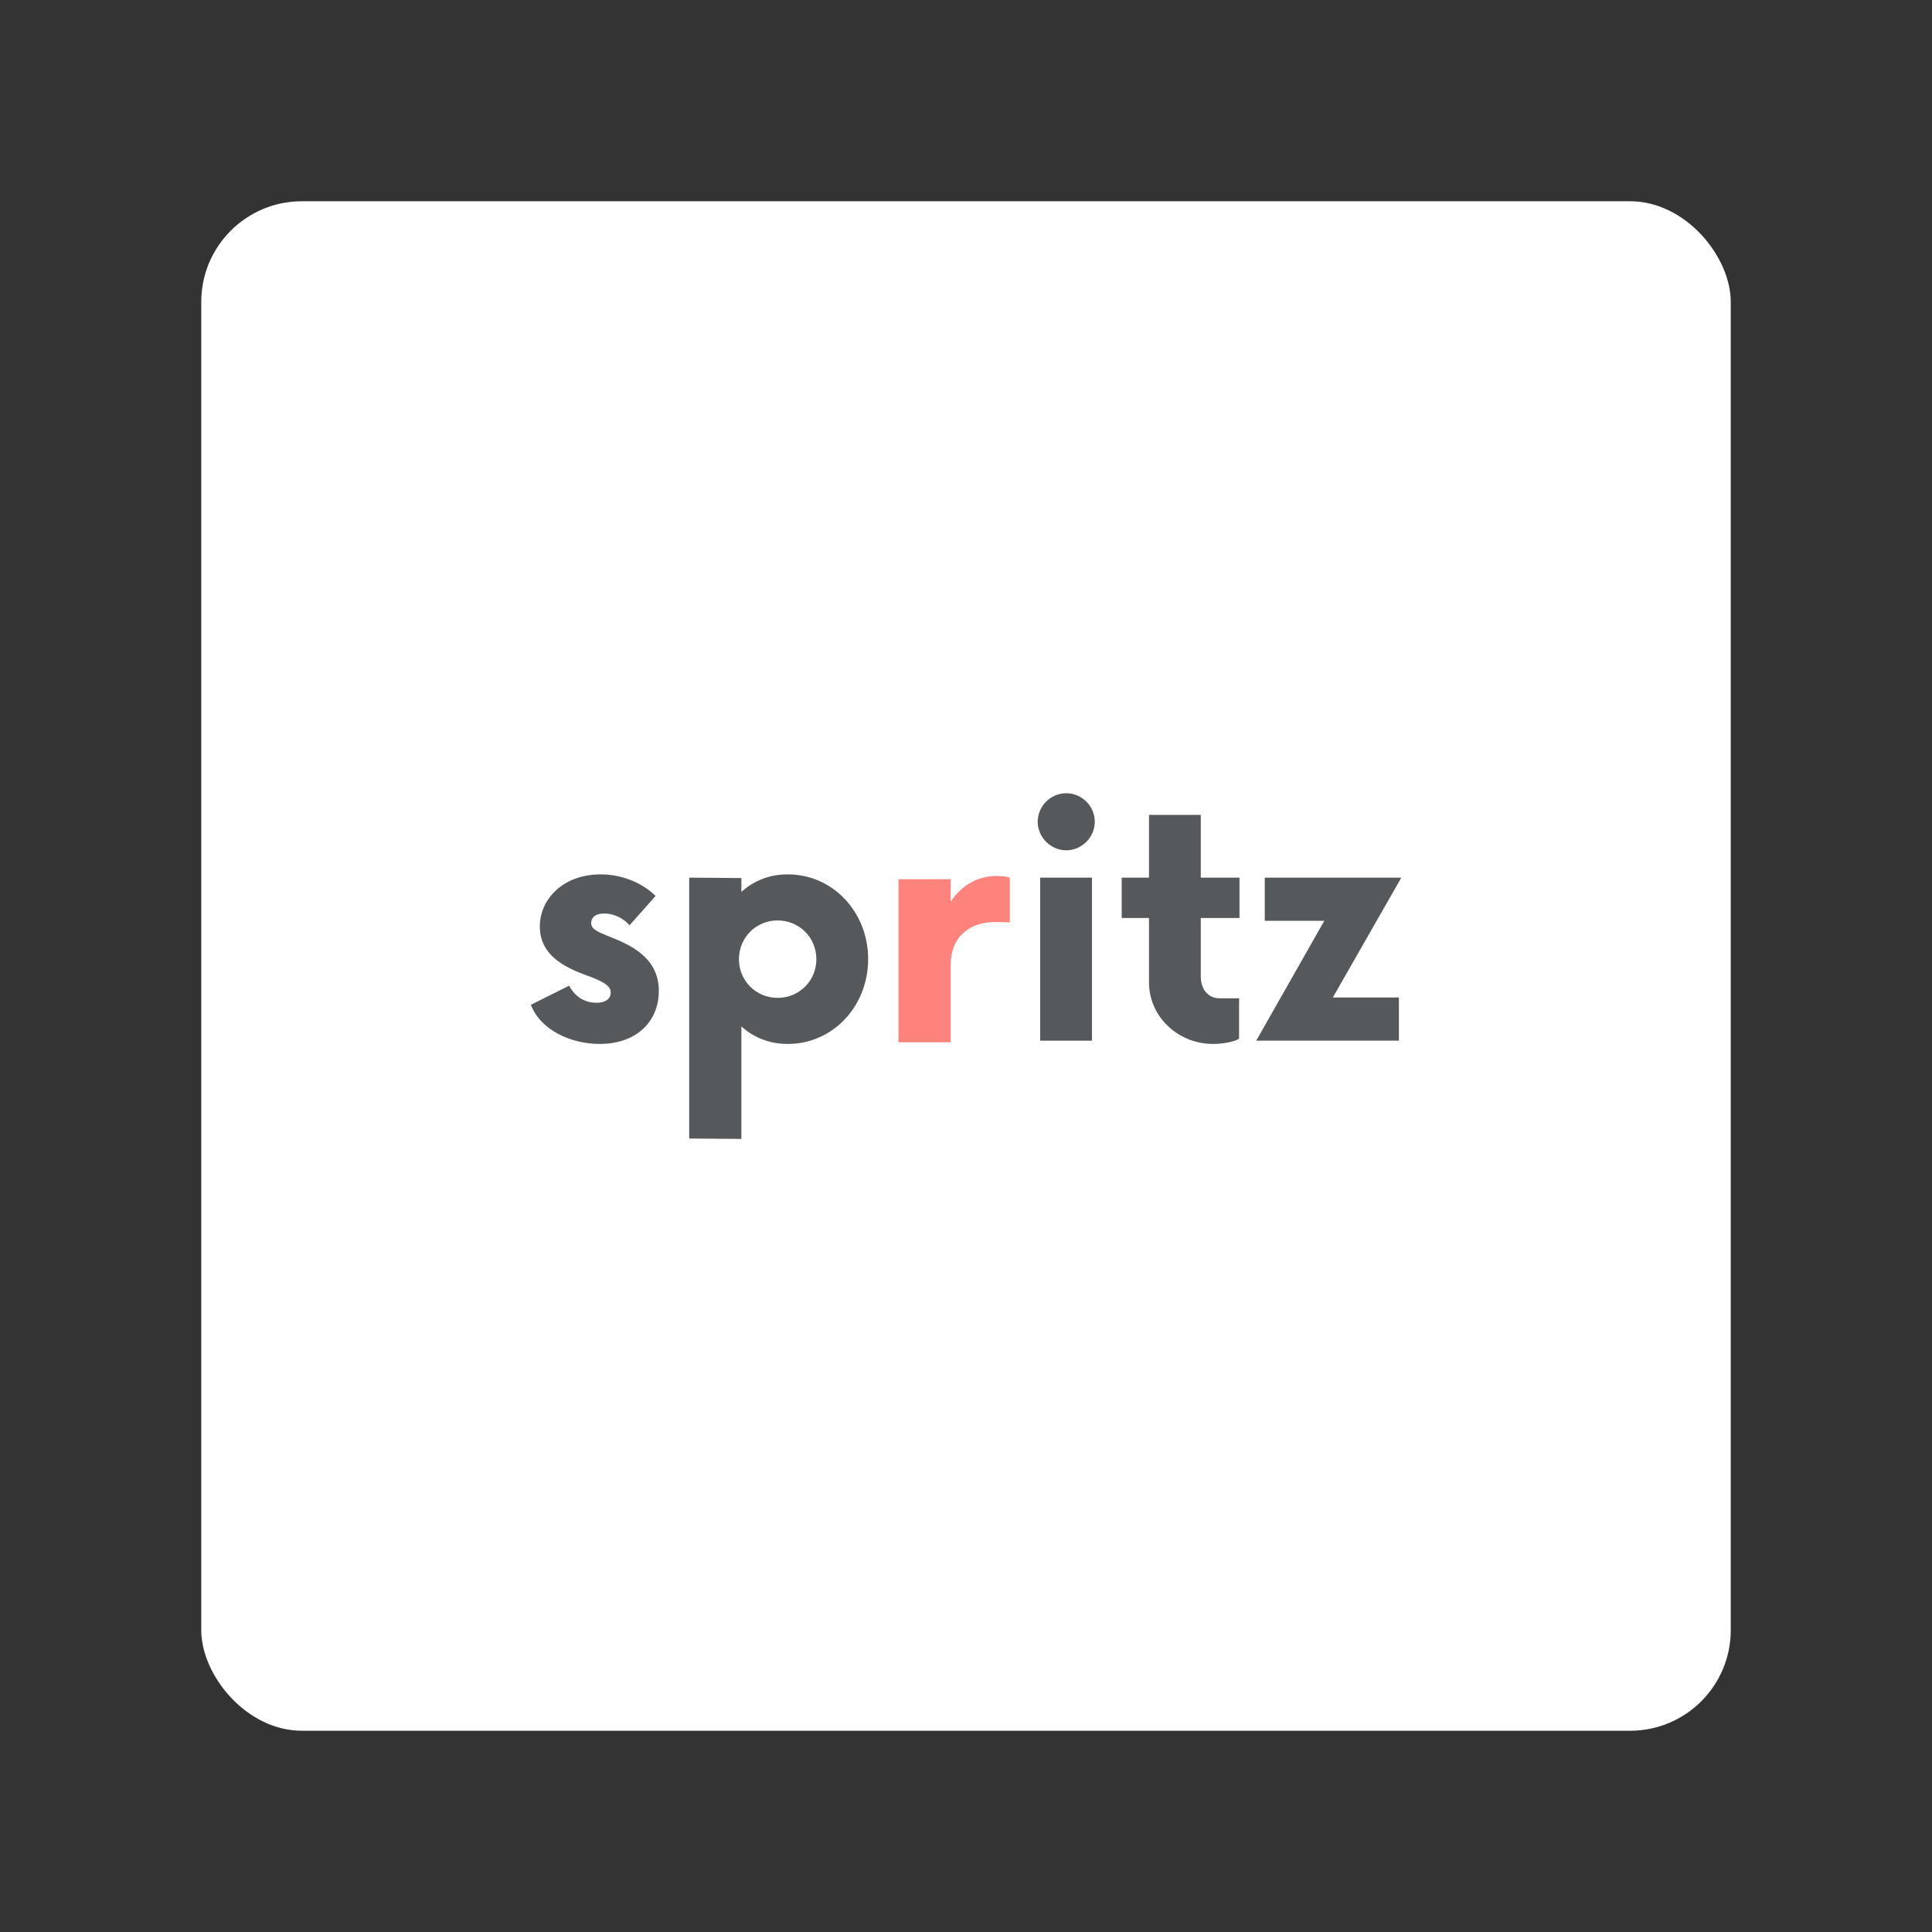<?xml version="1.0" encoding="UTF-8" standalone="no"?>
<svg
   viewBox="0 0 192 192"
   version="1.1"
   id="svg3"
   xml:space="preserve"
   width="192"
   height="192"
   sodipodi:docname="spritz.svg"
   inkscape:version="1.3.2 (091e20ef0f, 2023-11-25)"
   xmlns:inkscape="http://www.inkscape.org/namespaces/inkscape"
   xmlns:sodipodi="http://sodipodi.sourceforge.net/DTD/sodipodi-0.dtd"
   xmlns="http://www.w3.org/2000/svg"
   xmlns:svg="http://www.w3.org/2000/svg"><rect x="0" y="0" width="192" height="192" fill="#333333" stroke="none"/><sodipodi:namedview
     id="namedview1"
     pagecolor="#ffffff"
     bordercolor="#999999"
     borderopacity="1"
     inkscape:showpageshadow="2"
     inkscape:pageopacity="0"
     inkscape:pagecheckerboard="0"
     inkscape:deskcolor="#d1d1d1"
     inkscape:zoom="0.018690321"
     inkscape:cx="18458.752"
     inkscape:cy="18405.248"
     inkscape:window-width="912"
     inkscape:window-height="1007"
     inkscape:window-x="0"
     inkscape:window-y="0"
     inkscape:window-maximized="0"
     inkscape:current-layer="svg3" /><defs
     id="defs1"><style
       id="style1">.a{fill:none;stroke:#b1b5bd;stroke-linecap:round;stroke-linejoin:round;isolation:isolate;opacity:0.63;}</style></defs><rect
     class="a"
     x="20"
     y="20"
     width="152"
     height="152"
     rx="10"
     id="rect1"
     style="font-variation-settings:normal;opacity:1;vector-effect:none;fill:#ffffff;fill-opacity:1;stroke:none;stroke-width:1;stroke-linecap:butt;stroke-linejoin:miter;stroke-miterlimit:4;stroke-dasharray:none;stroke-dashoffset:0;stroke-opacity:1;-inkscape-stroke:none;stop-color:#000000;stop-opacity:1" /><style
     type="text/css"
     id="style1-2">
	.st0{fill:#2DAAE1;}
	.st1{fill:none;stroke:#2DAAE1;stroke-width:1.143;}
</style><g
     id="g13"
     transform="matrix(1.005,0,0,1.005,-0.685,-0.472)"><path
       style="font-weight:bold;font-size:32.246px;font-family:'Now Alt';-inkscape-font-specification:'Now Alt Bold';text-align:end;letter-spacing:0px;word-spacing:0px;text-anchor:end;fill:#56595b;stroke-width:1.344"
       d="m 139.25,87.253 h -13.503 v 4.273 h 5.885 l -6.731,11.85 h 14.108 v -4.273 h -6.53 z"
       id="path13" /><path
       style="font-weight:bold;font-size:32.246px;font-family:'Now Alt';-inkscape-font-specification:'Now Alt Bold';text-align:end;letter-spacing:0px;word-spacing:0px;text-anchor:end;fill:#56595b;stroke-width:1.344"
       d="m 123.248,91.244 v -3.99 h -3.829 v -6.207 h -5.119 v 6.207 h -2.701 v 3.99 h 2.701 v 6.369 c 0,3.426 2.902,6.086 6.328,6.086 1.088,0 2.177,-0.242 2.58,-0.524 v -3.99 h -1.935 c -1.088,0 -1.854,-0.846 -1.854,-2.177 v -5.764 z"
       id="path12" /><path
       style="font-weight:bold;font-size:32.246px;font-family:'Now Alt';-inkscape-font-specification:'Now Alt Bold';text-align:end;letter-spacing:0px;word-spacing:0px;text-anchor:end;fill:#56595b;stroke-width:1.344"
       d="m 103.538,103.376 h 5.119 V 87.253 h -5.119 z"
       id="path11" /><path
       style="font-weight:bold;font-size:32.246px;font-family:'Now Alt';-inkscape-font-specification:'Now Alt Bold';text-align:end;letter-spacing:0px;word-spacing:0px;text-anchor:end;fill:#56595b;stroke-width:1.344"
       d="m 106.117,84.553 c 1.532,0 2.822,-1.29 2.822,-2.822 0,-1.572 -1.29,-2.822 -2.822,-2.822 -1.532,0 -2.822,1.25 -2.822,2.822 0,1.532 1.29,2.822 2.822,2.822 z"
       id="path10" /><path
       style="font-weight:bold;font-size:32.246px;font-family:'Now Alt';-inkscape-font-specification:'Now Alt Bold';text-align:end;letter-spacing:0px;word-spacing:0px;text-anchor:end;fill:#ff837d;fill-opacity:1;stroke-width:1.344"
       d="m 99.204,87.092 c -1.894,0 -3.466,0.967 -4.514,2.539 v -2.217 h -5.159 v 16.123 h 5.159 V 97.393 95.839 c 0,-2.66 1.814,-4.192 4.353,-4.192 0.605,0 1.129,0 1.491,0.04 v -4.434 c -0.363,-0.121 -0.846,-0.161 -1.33,-0.161 z"
       id="path9" /><path
       style="font-weight:bold;font-size:32.246px;font-family:'Now Alt';-inkscape-font-specification:'Now Alt Bold';text-align:end;letter-spacing:0px;word-spacing:0px;text-anchor:end;fill:#56595b;stroke-width:1.344"
       d="m 78.587,86.931 c -1.854,0 -3.386,0.645 -4.595,1.733 v -1.37 l -5.159,-0.04 v 25.797 l 5.159,0.04 v -11.125 c 1.209,1.088 2.741,1.733 4.595,1.733 4.434,0 7.941,-3.708 7.941,-8.384 0,-4.676 -3.507,-8.384 -7.941,-8.384 z m -1.008,12.213 c -2.136,0 -3.829,-1.693 -3.829,-3.829 0,-2.136 1.693,-3.829 3.829,-3.829 2.136,0 3.829,1.693 3.829,3.829 0,2.136 -1.693,3.829 -3.829,3.829 z"
       id="path8" /><path
       style="font-weight:bold;font-size:32.246px;font-family:'Now Alt';-inkscape-font-specification:'Now Alt Bold';text-align:end;letter-spacing:0px;word-spacing:0px;text-anchor:end;fill:#56595b;stroke-width:1.344"
       d="m 59.985,103.699 c 3.628,0 5.845,-2.217 5.845,-5.24 0,-3.225 -2.66,-4.514 -4.958,-5.401 -1.169,-0.484 -1.733,-0.726 -1.733,-1.33 0,-0.524 0.403,-0.927 1.29,-0.927 1.048,0 2.015,0.564 2.499,1.169 l 2.58,-2.902 c -1.209,-1.209 -3.184,-2.136 -5.442,-2.136 -3.668,0 -6.006,2.418 -6.006,5.159 0,3.225 3.225,4.313 5.079,4.998 1.451,0.564 1.935,0.967 1.935,1.532 0,0.645 -0.564,1.008 -1.411,1.008 -0.846,0 -1.975,-0.322 -2.701,-1.693 l -3.789,1.894 c 0.967,2.499 3.95,3.87 6.812,3.87 z"
       id="text8" /></g></svg>
